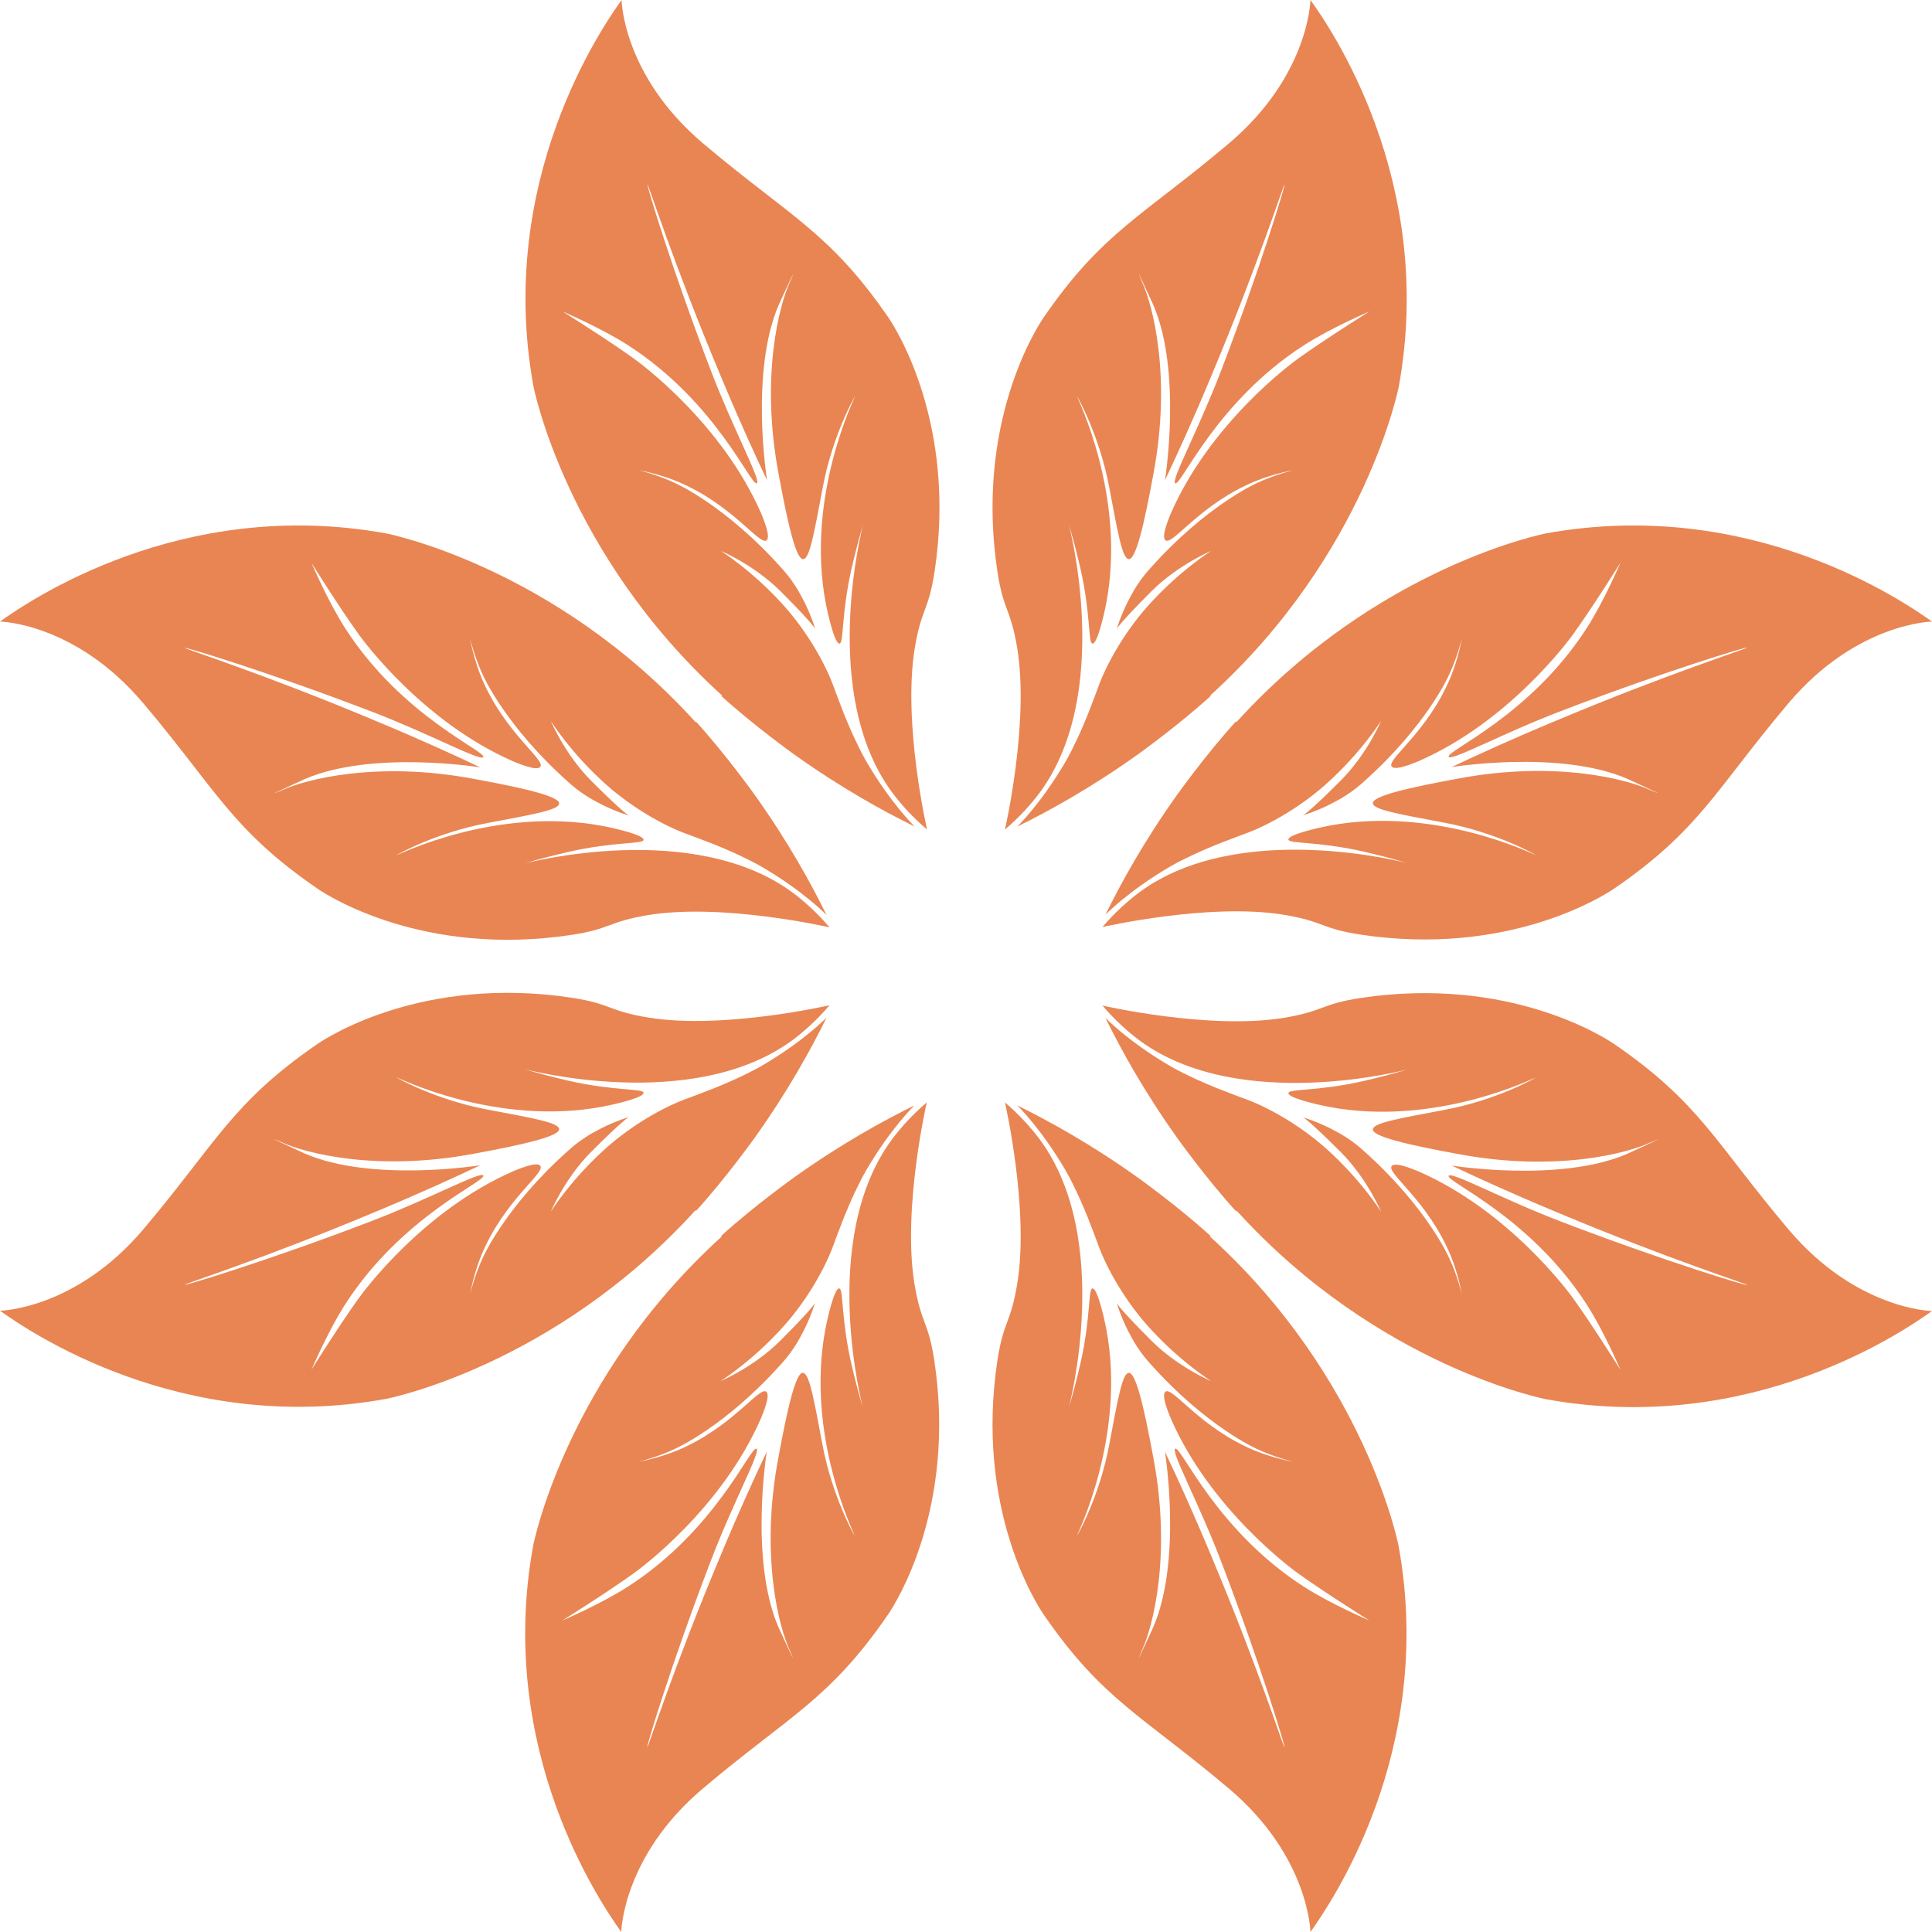 <?xml version="1.0" encoding="UTF-8"?>
<svg id="Capa_1" xmlns="http://www.w3.org/2000/svg" version="1.1" viewBox="0 0 64 64">
  <!-- Generator: Adobe Illustrator 29.8.1, SVG Export Plug-In . SVG Version: 2.1.1 Build 2)  -->
  <g fill="#e98552">
    <g>
      <path d="M40.09,23.04c5.18-4.7,6.25-10.25,6.25-10.25C47.57,5.97,44.06.9,43.41,0,43.41,0,43.37,2.5,40.71,4.75c-2.85,2.41-4.19,2.93-6.14,5.77-.24.35-2.27,3.51-1.53,8.41.2,1.32.44,1.21.66,2.56.4,2.47-.41,5.99-.41,5.99.47-.4.85-.82,1.15-1.22,2.45-3.31.97-8.87.97-8.87.14.45.26.93.38,1.44.35,1.54.25,2.47.4,2.49.15.01.36-.84.46-1.36.66-3.53-.96-6.77-.97-6.82s.75,1.29,1.07,3.03c.29,1.55.43,2.31.63,2.35.24.06.52-1.14.83-2.83.61-3.25-.04-5.62-.37-6.33-.01-.03-.12-.28-.11-.28,0,0,.38.81.47,1.01.97,2.24.39,5.82.39,5.82.39-.82.94-2.02,1.55-3.49,1.55-3.69,2.38-6.32,2.41-6.3.03.01-.79,2.74-2.1,6.16-.75,1.96-1.67,3.64-1.52,3.73.19.11,1.34-2.69,4.26-4.57.9-.58,2.17-1.12,2.17-1.12,0,0,0,0,0,0,0,0-1.47.92-2.36,1.56-.21.15-2.91,2.13-4.22,5.14-.05.13-.33.77-.17.88.24.17,1.13-1.19,2.95-1.95.63-.26,1.3-.38,1.3-.38,0,0-.66.16-1.24.44,0,0-1.67.74-3.52,2.82-.09.1-.26.29-.44.57-.14.21-.22.39-.3.53-.11.22-.25.53-.37.91,0,0,.05-.15,1.15-1.25.88-.88,1.98-1.34,1.98-1.34,0,0-1.07.67-2.11,1.84-.78.88-1.36,1.92-1.63,2.67-.03.08-.16.44-.35.92-.2.49-.34.79-.43.97,0,0-.14.3-.29.56-.82,1.41-1.61,2.17-1.61,2.17,1.04-.51,2.44-1.28,3.98-2.38,0,0,1.32-.94,2.42-1.94Z"/>
      <path d="M23.92,23.04c-5.18-4.7-6.25-10.25-6.25-10.25-1.24-6.82,2.28-11.89,2.92-12.79,0,0,.04,2.5,2.7,4.75,2.85,2.41,4.19,2.93,6.14,5.77.24.35,2.27,3.51,1.53,8.41-.2,1.32-.44,1.21-.66,2.56-.4,2.47.41,5.99.41,5.99-.47-.4-.85-.82-1.15-1.22-2.45-3.31-.97-8.87-.97-8.87-.14.45-.26.93-.38,1.44-.35,1.54-.25,2.47-.4,2.49-.15.01-.36-.84-.46-1.36-.66-3.53.96-6.77.97-6.82s-.75,1.29-1.07,3.03c-.29,1.55-.43,2.31-.63,2.35-.24.06-.52-1.14-.83-2.83-.61-3.25.04-5.62.37-6.33.01-.03.12-.28.11-.28,0,0-.38.81-.47,1.01-.97,2.24-.39,5.82-.39,5.82-.39-.82-.94-2.02-1.55-3.49-1.55-3.69-2.38-6.32-2.41-6.3-.03.01.79,2.74,2.1,6.16.75,1.96,1.67,3.64,1.52,3.73-.19.11-1.34-2.69-4.26-4.57-.9-.58-2.17-1.12-2.17-1.12,0,0,0,0,0,0,0,0,1.47.92,2.36,1.56.21.15,2.91,2.13,4.22,5.14.05.13.33.77.17.88-.24.17-1.13-1.19-2.95-1.95-.63-.26-1.3-.38-1.3-.38,0,0,.66.16,1.24.44,0,0,1.67.74,3.52,2.82.09.1.26.29.44.57.14.21.22.39.3.53.11.22.25.53.37.91,0,0-.05-.15-1.15-1.25-.88-.88-1.98-1.34-1.98-1.34,0,0,1.07.67,2.11,1.84.78.88,1.36,1.92,1.63,2.67.03.08.16.44.35.92.2.49.34.79.43.97,0,0,.14.3.29.56.82,1.41,1.61,2.17,1.61,2.17-1.04-.51-2.44-1.28-3.98-2.38,0,0-1.32-.94-2.42-1.94Z"/>
    </g>
    <g>
      <path d="M40.08,40.96c5.18,4.7,6.25,10.25,6.25,10.25,1.24,6.82-2.28,11.89-2.92,12.79,0,0-.04-2.5-2.7-4.75-2.85-2.41-4.19-2.93-6.14-5.77-.24-.35-2.27-3.51-1.53-8.41.2-1.32.44-1.21.66-2.56.4-2.47-.41-5.99-.41-5.99.47.4.85.82,1.15,1.22,2.45,3.31.97,8.87.97,8.87.14-.45.26-.93.38-1.44.35-1.54.25-2.47.4-2.49.15-.01.36.84.46,1.36.66,3.53-.96,6.77-.97,6.82s.75-1.29,1.07-3.03c.29-1.55.43-2.31.63-2.35.24-.06.52,1.14.83,2.83.61,3.25-.04,5.62-.37,6.33-.01.03-.12.28-.11.28,0,0,.38-.81.47-1.01.97-2.24.39-5.82.39-5.82.39.82.94,2.02,1.55,3.49,1.55,3.69,2.38,6.32,2.41,6.3.03-.01-.79-2.74-2.1-6.16-.75-1.96-1.67-3.64-1.52-3.73.19-.11,1.34,2.69,4.26,4.57.9.58,2.17,1.12,2.17,1.12,0,0,0,0,0,0,0,0-1.47-.92-2.36-1.56-.21-.15-2.91-2.13-4.22-5.14-.05-.13-.33-.77-.17-.88.24-.17,1.13,1.19,2.95,1.95.63.26,1.3.38,1.3.38,0,0-.66-.16-1.24-.44,0,0-1.67-.74-3.52-2.82-.09-.1-.26-.29-.44-.57-.14-.21-.22-.39-.3-.53-.11-.22-.25-.53-.37-.91,0,0,.05.15,1.15,1.25.88.88,1.98,1.34,1.98,1.34,0,0-1.07-.67-2.11-1.84-.78-.88-1.36-1.92-1.63-2.67-.03-.08-.16-.44-.35-.92-.2-.49-.34-.79-.43-.97,0,0-.14-.3-.29-.56-.82-1.41-1.61-2.17-1.61-2.17,1.04.51,2.44,1.28,3.98,2.38,0,0,1.32.94,2.42,1.94Z"/>
      <path d="M23.91,40.96c-5.18,4.7-6.25,10.25-6.25,10.25-1.24,6.82,2.28,11.89,2.92,12.79,0,0,.04-2.5,2.7-4.75,2.85-2.41,4.19-2.93,6.14-5.77.24-.35,2.27-3.51,1.53-8.41-.2-1.32-.44-1.21-.66-2.56-.4-2.47.41-5.99.41-5.99-.47.4-.85.82-1.15,1.22-2.45,3.31-.97,8.87-.97,8.87-.14-.45-.26-.93-.38-1.44-.35-1.54-.25-2.47-.4-2.49-.15-.01-.36.84-.46,1.36-.66,3.53.96,6.77.97,6.82s-.75-1.29-1.07-3.03c-.29-1.55-.43-2.31-.63-2.35-.24-.06-.52,1.14-.83,2.83-.61,3.25.04,5.62.37,6.33.01.03.12.28.11.28,0,0-.38-.81-.47-1.01-.97-2.24-.39-5.82-.39-5.82-.39.82-.94,2.02-1.55,3.49-1.55,3.69-2.38,6.32-2.41,6.3-.03-.01.79-2.74,2.1-6.16.75-1.96,1.67-3.64,1.52-3.73-.19-.11-1.34,2.69-4.26,4.57-.9.58-2.17,1.12-2.17,1.12,0,0,0,0,0,0,0,0,1.47-.92,2.36-1.56.21-.15,2.91-2.13,4.22-5.14.05-.13.33-.77.17-.88-.24-.17-1.13,1.19-2.95,1.95-.63.26-1.3.38-1.3.38,0,0,.66-.16,1.24-.44,0,0,1.67-.74,3.52-2.82.09-.1.26-.29.44-.57.14-.21.22-.39.3-.53.11-.22.25-.53.37-.91,0,0-.05.15-1.15,1.25-.88.88-1.98,1.34-1.98,1.34,0,0,1.07-.67,2.11-1.84.78-.88,1.36-1.92,1.63-2.67.03-.08.16-.44.35-.92.2-.49.34-.79.43-.97,0,0,.14-.3.29-.56.82-1.41,1.61-2.17,1.61-2.17-1.04.51-2.44,1.28-3.98,2.38,0,0-1.32.94-2.42,1.94Z"/>
    </g>
  </g>
  <g fill="#e98552">
    <g>
      <path d="M23.04,23.92c-4.7-5.18-10.25-6.25-10.25-6.25C5.97,16.43.9,19.95,0,20.59,0,20.59,2.5,20.63,4.75,23.3c2.41,2.85,2.93,4.19,5.77,6.14.35.24,3.51,2.27,8.41,1.53,1.32-.2,1.21-.44,2.56-.66,2.47-.4,5.99.41,5.99.41-.4-.47-.82-.85-1.22-1.15-3.31-2.45-8.87-.97-8.87-.97.45-.14.93-.26,1.44-.38,1.54-.35,2.47-.25,2.49-.4.01-.15-.84-.36-1.36-.46-3.53-.66-6.77.96-6.82.97s1.29-.75,3.03-1.07c1.55-.29,2.31-.43,2.35-.63.06-.24-1.14-.52-2.83-.83-3.25-.61-5.62.04-6.33.37-.03.01-.28.12-.28.11,0,0,.81-.38,1.01-.47,2.24-.97,5.82-.39,5.82-.39-.82-.39-2.02-.94-3.49-1.55-3.69-1.55-6.32-2.38-6.3-2.41.01-.03,2.74.79,6.16,2.1,1.96.75,3.64,1.67,3.73,1.52.11-.19-2.69-1.34-4.57-4.26-.58-.9-1.12-2.17-1.12-2.17,0,0,0,0,0,0,0,0,.92,1.47,1.56,2.36.15.21,2.13,2.91,5.14,4.22.13.05.77.33.88.17.17-.24-1.19-1.13-1.95-2.95-.26-.63-.38-1.3-.38-1.3,0,0,.16.66.44,1.24,0,0,.74,1.67,2.82,3.52.1.09.29.26.57.44.21.14.39.22.53.3.22.11.53.25.91.37,0,0-.15-.05-1.25-1.15-.88-.88-1.34-1.98-1.34-1.98,0,0,.67,1.07,1.84,2.11.88.78,1.92,1.36,2.67,1.63.08.03.44.16.92.35.49.2.79.34.97.43,0,0,.3.14.56.29,1.41.82,2.17,1.61,2.17,1.61-.51-1.04-1.28-2.44-2.38-3.98,0,0-.94-1.32-1.94-2.42Z"/>
      <path d="M23.04,40.09c-4.7,5.18-10.25,6.25-10.25,6.25-6.82,1.24-11.89-2.28-12.79-2.92,0,0,2.5-.04,4.75-2.7,2.41-2.85,2.93-4.19,5.77-6.14.35-.24,3.51-2.27,8.41-1.53,1.32.2,1.21.44,2.56.66,2.47.4,5.99-.41,5.99-.41-.4.47-.82.85-1.22,1.15-3.31,2.45-8.87.97-8.87.97.45.14.93.26,1.44.38,1.54.35,2.47.25,2.49.4.01.15-.84.36-1.36.46-3.53.66-6.77-.96-6.82-.97s1.29.75,3.03,1.07c1.55.29,2.31.43,2.35.63.06.24-1.14.52-2.83.83-3.25.61-5.62-.04-6.33-.37-.03-.01-.28-.12-.28-.11,0,0,.81.38,1.01.47,2.24.97,5.82.39,5.82.39-.82.39-2.02.94-3.49,1.55-3.69,1.55-6.32,2.38-6.3,2.41.01.03,2.74-.79,6.16-2.1,1.96-.75,3.64-1.67,3.73-1.52.11.19-2.69,1.34-4.57,4.26-.58.9-1.12,2.17-1.12,2.17,0,0,0,0,0,0,0,0,.92-1.47,1.56-2.36.15-.21,2.13-2.91,5.14-4.22.13-.05.77-.33.88-.17.17.24-1.19,1.13-1.95,2.95-.26.63-.38,1.3-.38,1.3,0,0,.16-.66.44-1.24,0,0,.74-1.67,2.82-3.52.1-.09.29-.26.57-.44.21-.14.39-.22.53-.3.22-.11.53-.25.91-.37,0,0-.15.05-1.25,1.15-.88.88-1.34,1.98-1.34,1.98,0,0,.67-1.07,1.84-2.11.88-.78,1.92-1.36,2.67-1.63.08-.03.44-.16.92-.35.49-.2.79-.34.97-.43,0,0,.3-.14.56-.29,1.41-.82,2.17-1.61,2.17-1.61-.51,1.04-1.28,2.44-2.38,3.98,0,0-.94,1.32-1.94,2.42Z"/>
    </g>
    <g>
      <path d="M40.96,23.92c4.7-5.18,10.25-6.25,10.25-6.25,6.82-1.24,11.89,2.28,12.79,2.92,0,0-2.5.04-4.75,2.7-2.41,2.85-2.93,4.19-5.77,6.14-.35.24-3.51,2.27-8.41,1.53-1.32-.2-1.21-.44-2.56-.66-2.47-.4-5.99.41-5.99.41.4-.47.82-.85,1.22-1.15,3.31-2.45,8.87-.97,8.87-.97-.45-.14-.93-.26-1.44-.38-1.54-.35-2.47-.25-2.49-.4-.01-.15.84-.36,1.36-.46,3.53-.66,6.77.96,6.82.97s-1.29-.75-3.03-1.07c-1.55-.29-2.31-.43-2.35-.63-.06-.24,1.14-.52,2.83-.83,3.25-.61,5.62.04,6.33.37.03.01.28.12.28.11,0,0-.81-.38-1.01-.47-2.24-.97-5.82-.39-5.82-.39.82-.39,2.02-.94,3.49-1.55,3.69-1.55,6.32-2.38,6.3-2.41-.01-.03-2.74.79-6.16,2.1-1.96.75-3.64,1.67-3.73,1.52-.11-.19,2.69-1.34,4.57-4.26.58-.9,1.12-2.17,1.12-2.17,0,0,0,0,0,0,0,0-.92,1.47-1.56,2.36-.15.21-2.13,2.91-5.14,4.22-.13.05-.77.33-.88.17-.17-.24,1.19-1.13,1.95-2.95.26-.63.38-1.3.38-1.3,0,0-.16.66-.44,1.24,0,0-.74,1.67-2.82,3.52-.1.09-.29.26-.57.44-.21.14-.39.22-.53.3-.22.11-.53.25-.91.37,0,0,.15-.05,1.25-1.15.88-.88,1.34-1.98,1.34-1.98,0,0-.67,1.07-1.84,2.11-.88.78-1.92,1.36-2.67,1.63-.08.03-.44.16-.92.35-.49.2-.79.34-.97.43,0,0-.3.14-.56.29-1.41.82-2.17,1.61-2.17,1.61.51-1.04,1.28-2.44,2.38-3.98,0,0,.94-1.32,1.94-2.42Z"/>
      <path d="M40.96,40.1c4.7,5.18,10.25,6.25,10.25,6.25,6.82,1.24,11.89-2.28,12.79-2.92,0,0-2.5-.04-4.75-2.7-2.41-2.85-2.93-4.19-5.77-6.14-.35-.24-3.51-2.27-8.41-1.53-1.32.2-1.21.44-2.56.66-2.47.4-5.99-.41-5.99-.41.4.47.82.85,1.22,1.15,3.31,2.45,8.87.97,8.87.97-.45.14-.93.26-1.44.38-1.54.35-2.47.25-2.49.4-.01.15.84.36,1.36.46,3.53.66,6.77-.96,6.82-.97s-1.29.75-3.03,1.07c-1.55.29-2.31.43-2.35.63-.06.24,1.14.52,2.83.83,3.25.61,5.62-.04,6.33-.37.03-.01.28-.12.28-.11,0,0-.81.38-1.01.47-2.24.97-5.82.39-5.82.39.82.39,2.02.94,3.49,1.55,3.69,1.55,6.32,2.38,6.3,2.41-.01.03-2.74-.79-6.16-2.1-1.96-.75-3.64-1.67-3.73-1.52-.11.19,2.69,1.34,4.57,4.26.58.9,1.12,2.17,1.12,2.17,0,0,0,0,0,0,0,0-.92-1.47-1.56-2.36-.15-.21-2.13-2.91-5.14-4.22-.13-.05-.77-.33-.88-.17-.17.24,1.19,1.13,1.95,2.95.26.63.38,1.3.38,1.3,0,0-.16-.66-.44-1.24,0,0-.74-1.67-2.82-3.52-.1-.09-.29-.26-.57-.44-.21-.14-.39-.22-.53-.3-.22-.11-.53-.25-.91-.37,0,0,.15.05,1.25,1.15.88.88,1.34,1.98,1.34,1.98,0,0-.67-1.07-1.84-2.11-.88-.78-1.92-1.36-2.67-1.63-.08-.03-.44-.16-.92-.35-.49-.2-.79-.34-.97-.43,0,0-.3-.14-.56-.29-1.41-.82-2.17-1.61-2.17-1.61.51,1.04,1.28,2.44,2.38,3.98,0,0,.94,1.32,1.94,2.42Z"/>
    </g>
  </g>
</svg>